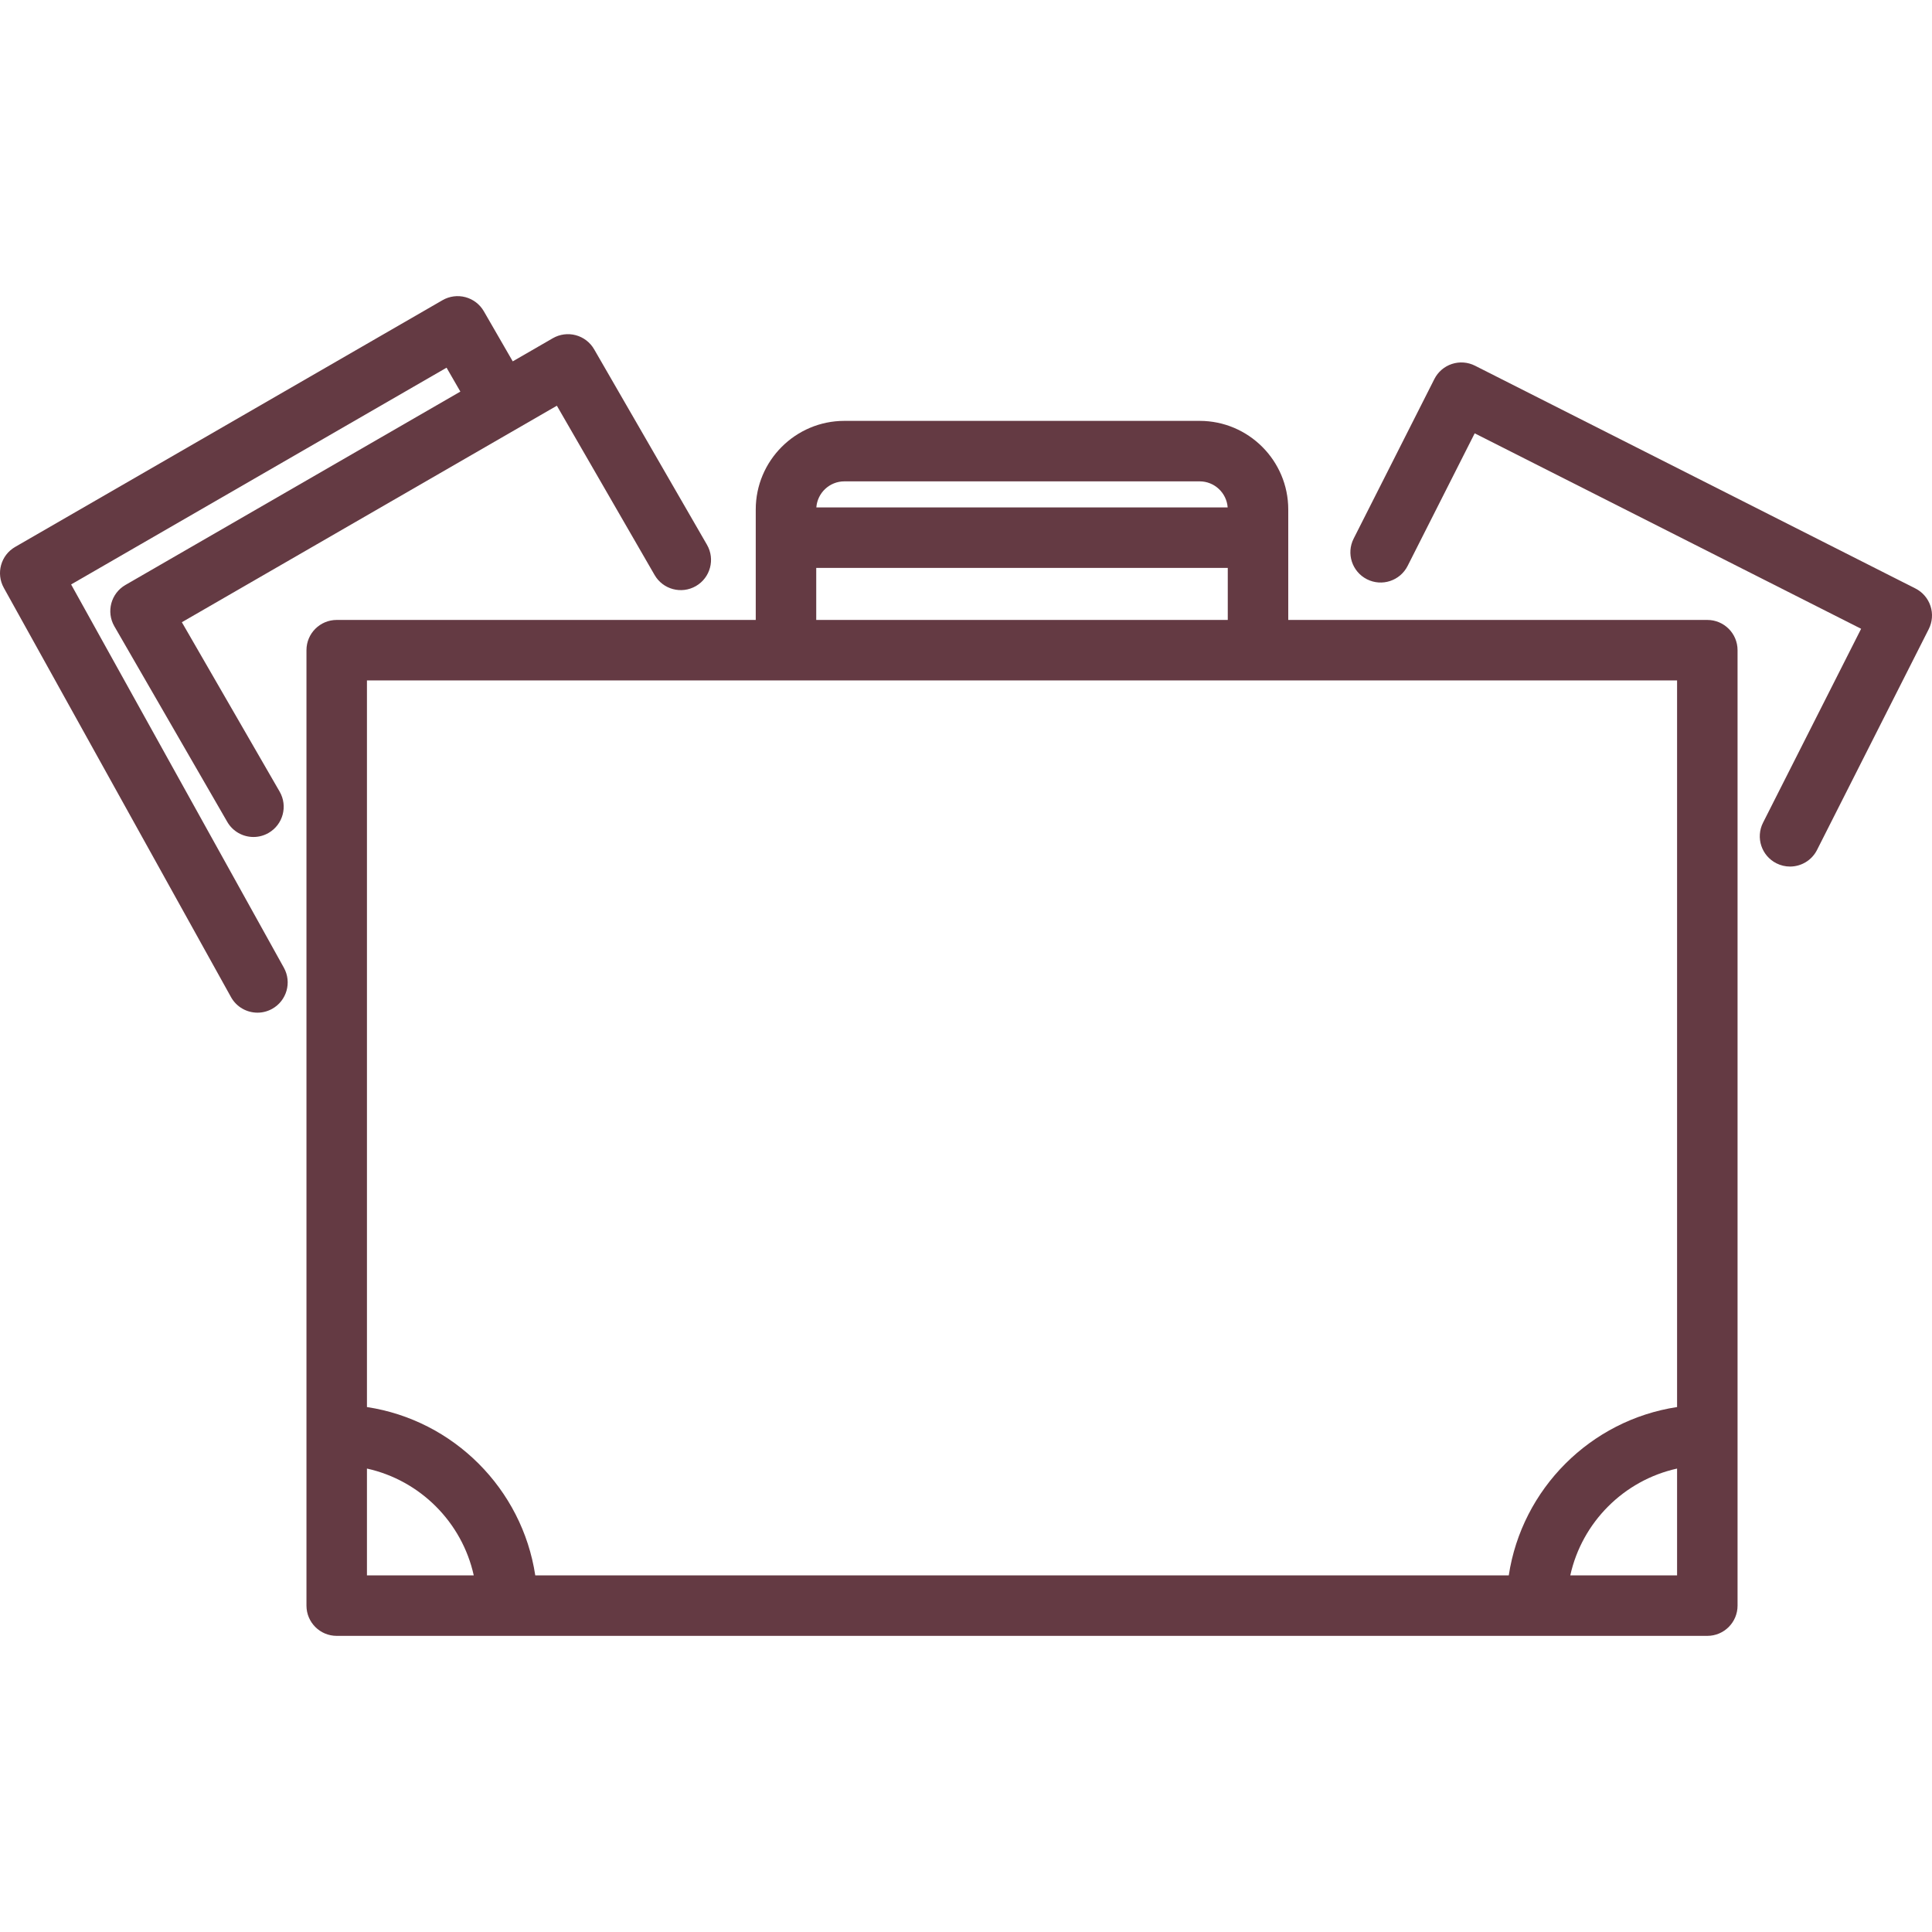 <?xml version="1.0" encoding="iso-8859-1"?>
<!-- Generator: Adobe Illustrator 18.0.0, SVG Export Plug-In . SVG Version: 6.00 Build 0)  -->
<!DOCTYPE svg PUBLIC "-//W3C//DTD SVG 1.1//EN" "http://www.w3.org/Graphics/SVG/1.1/DTD/svg11.dtd">
<svg xmlns="http://www.w3.org/2000/svg" xmlns:xlink="http://www.w3.org/1999/xlink" version="1.1" id="Capa_1" x="0px" y="0px" viewBox="0 0 479.148 479.148" style="enable-background:new 0 0 479.148 479.148;" xml:space="preserve" width="512px" height="512px">
<g>
	<path d="M423.425,153.749h-103.93v-27.392c0-12.118-9.858-21.977-21.977-21.977h-88.11c-12.118,0-21.978,9.859-21.978,21.977   v27.392H83.506c-4.143,0-7.5,3.358-7.5,7.5v236.956c0,4.142,3.357,7.5,7.5,7.5h339.919c4.143,0,7.5-3.358,7.5-7.5V161.249   C430.925,157.107,427.568,153.749,423.425,153.749z M209.409,119.38h88.11c3.674,0,6.687,2.857,6.951,6.465H202.457   C202.721,122.237,205.734,119.38,209.409,119.38z M202.431,140.845h102.064v12.904H202.431V140.845z M415.925,168.749v180.208   c-21.471,3.257-38.484,20.274-41.741,41.749H132.75c-3.257-21.476-20.272-38.493-41.744-41.749V168.749H415.925z M91.006,364.214   c13.182,2.907,23.58,13.306,26.487,26.492H91.006V364.214z M389.441,390.705c2.907-13.185,13.303-23.583,26.484-26.491v26.491   H389.441z" fill="#643A43"/>
	<path d="M478.774,150.297c-0.62-1.89-1.966-3.457-3.741-4.354L365.811,90.697c-1.774-0.898-3.835-1.054-5.724-0.434   c-1.89,0.62-3.456,1.966-4.354,3.741l-20.021,39.581c-1.87,3.696-0.389,8.208,3.308,10.078c3.694,1.87,8.207,0.389,10.077-3.307   l16.636-32.889l95.836,48.475l-24.322,48.082c-1.87,3.696-0.39,8.208,3.307,10.078c1.086,0.549,2.241,0.809,3.38,0.809   c2.738,0,5.378-1.505,6.698-4.116l27.708-54.774C479.239,154.245,479.394,152.186,478.774,150.297z" fill="#643A43"/>
	<path d="M17.638,144.948l93.112-53.76l3.422,5.93l-83.066,47.959c-3.587,2.071-4.816,6.658-2.745,10.245l28.002,48.504   c1.389,2.406,3.91,3.751,6.502,3.751c1.272,0,2.562-0.324,3.743-1.006c3.587-2.071,4.816-6.658,2.745-10.245l-24.252-42.009   l93.006-53.697l24.236,41.983c2.07,3.587,6.657,4.816,10.245,2.746c3.587-2.071,4.816-6.658,2.745-10.245l-27.986-48.479   c-0.994-1.723-2.633-2.98-4.554-3.495c-1.919-0.513-3.967-0.245-5.691,0.75l-9.939,5.739l-7.169-12.424   c-0.994-1.723-2.633-2.98-4.554-3.496c-1.922-0.515-3.968-0.246-5.692,0.749L3.751,135.646c-3.545,2.046-4.794,6.557-2.808,10.135   l56.348,101.507c1.37,2.469,3.928,3.861,6.564,3.861c1.231,0,2.48-0.304,3.633-0.944c3.622-2.011,4.928-6.576,2.918-10.198   L17.638,144.948z" fill="#643A43"/>
</g>
<g>
</g>
<g>
</g>
<g>
</g>
<g>
</g>
<g>
</g>
<g>
</g>
<g>
</g>
<g>
</g>
<g>
</g>
<g>
</g>
<g>
</g>
<g>
</g>
<g>
</g>
<g>
</g>
<g>
</g>
</svg>
